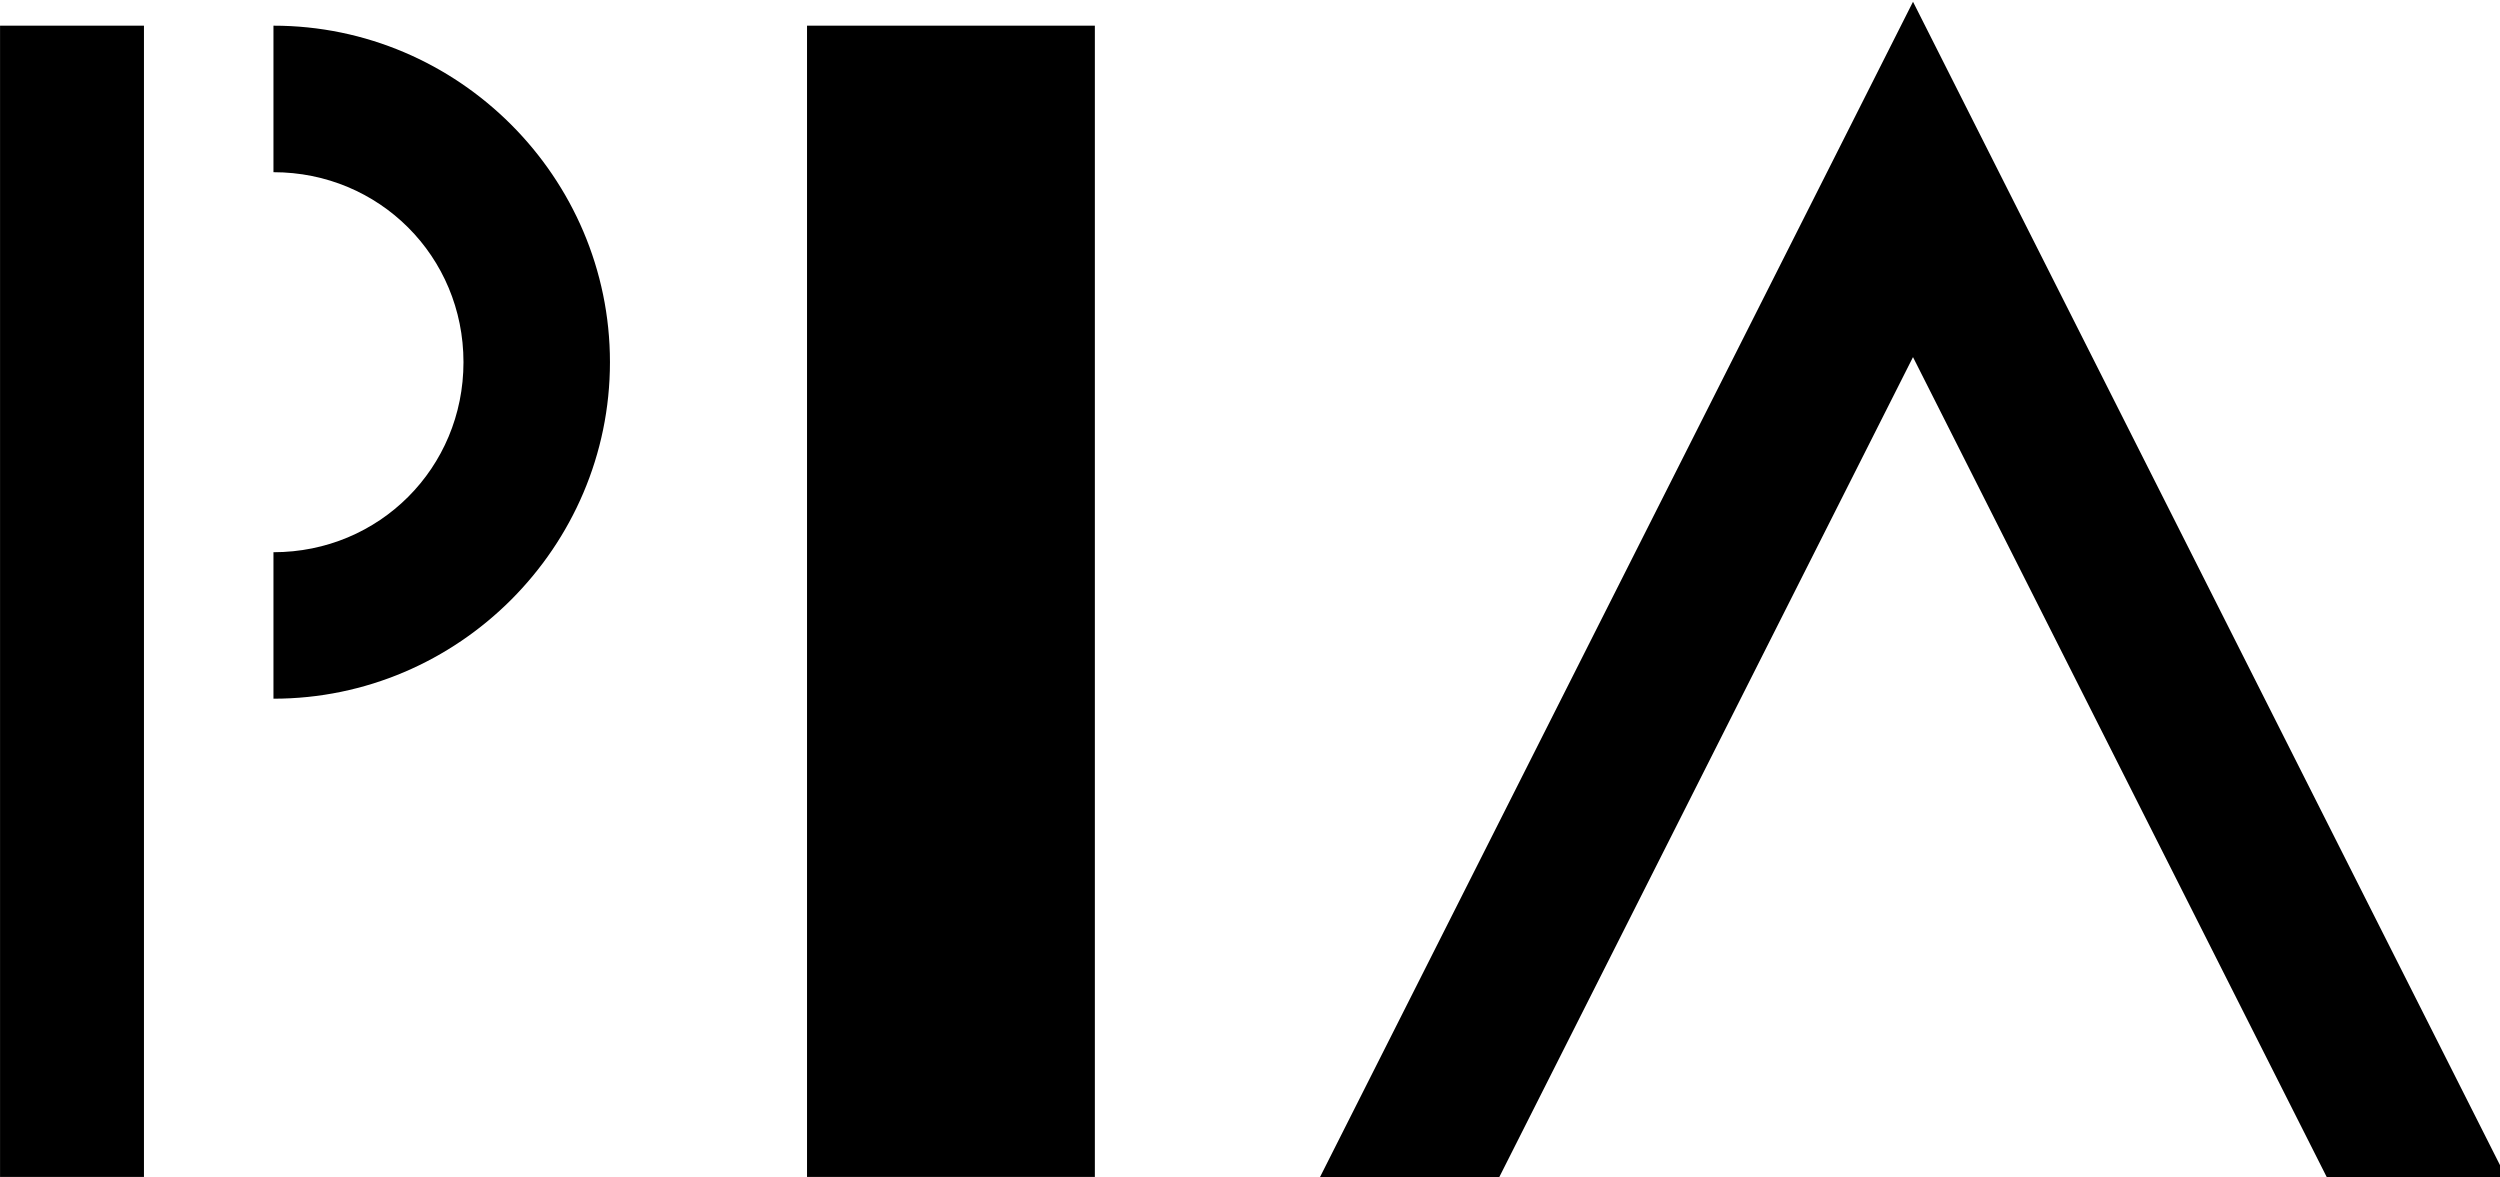 <svg width="173.72" height="81.787" version="1.1" viewBox="0 0 45.963 21.64" xmlns="http://www.w3.org/2000/svg"><g transform="translate(-46.104 -20.642)"><g><path transform="scale(.265)" d="m306.7 78.016-6.219 12.328-35.047 69.459h12.439l28.826-57.133 28.828 57.133h12.438l-35.047-69.459z" stop-color="#000000" stroke-linejoin="round" stroke-width="2.469" style="paint-order:stroke markers fill"/><rect x="46.104" y="21.114" width="2.646" height="21.167" stop-color="#000000" stroke-linejoin="round" stroke-width=".567" style="paint-order:stroke markers fill"/><path d="m51.131 21.114v2.694h6.68e-4c1.945 0 3.493 1.548 3.493 3.493 0 1.945-1.548 3.494-3.493 3.494h-6.68e-4v2.693h6.68e-4c3.401 0 6.186-2.786 6.186-6.187-3e-6 -3.401-2.785-6.187-6.186-6.187h-6.68e-4z" color="#000000" color-rendering="auto" dominant-baseline="auto" image-rendering="auto" shape-rendering="auto" solid-color="#000000" stop-color="#000000" style="font-feature-settings:normal;font-variant-alternates:normal;font-variant-caps:normal;font-variant-east-asian:normal;font-variant-ligatures:normal;font-variant-numeric:normal;font-variant-position:normal;font-variation-settings:normal;inline-size:0;isolation:auto;mix-blend-mode:normal;paint-order:stroke markers fill;shape-margin:0;shape-padding:0;text-decoration-color:#000000;text-decoration-line:none;text-decoration-style:solid;text-indent:0;text-orientation:mixed;text-transform:none;white-space:normal"/><rect x="60.941" y="21.114" width="5.292" height="21.167" stop-color="#000000" stroke-linejoin="round" stroke-width=".802" style="paint-order:stroke markers fill"/></g></g></svg>